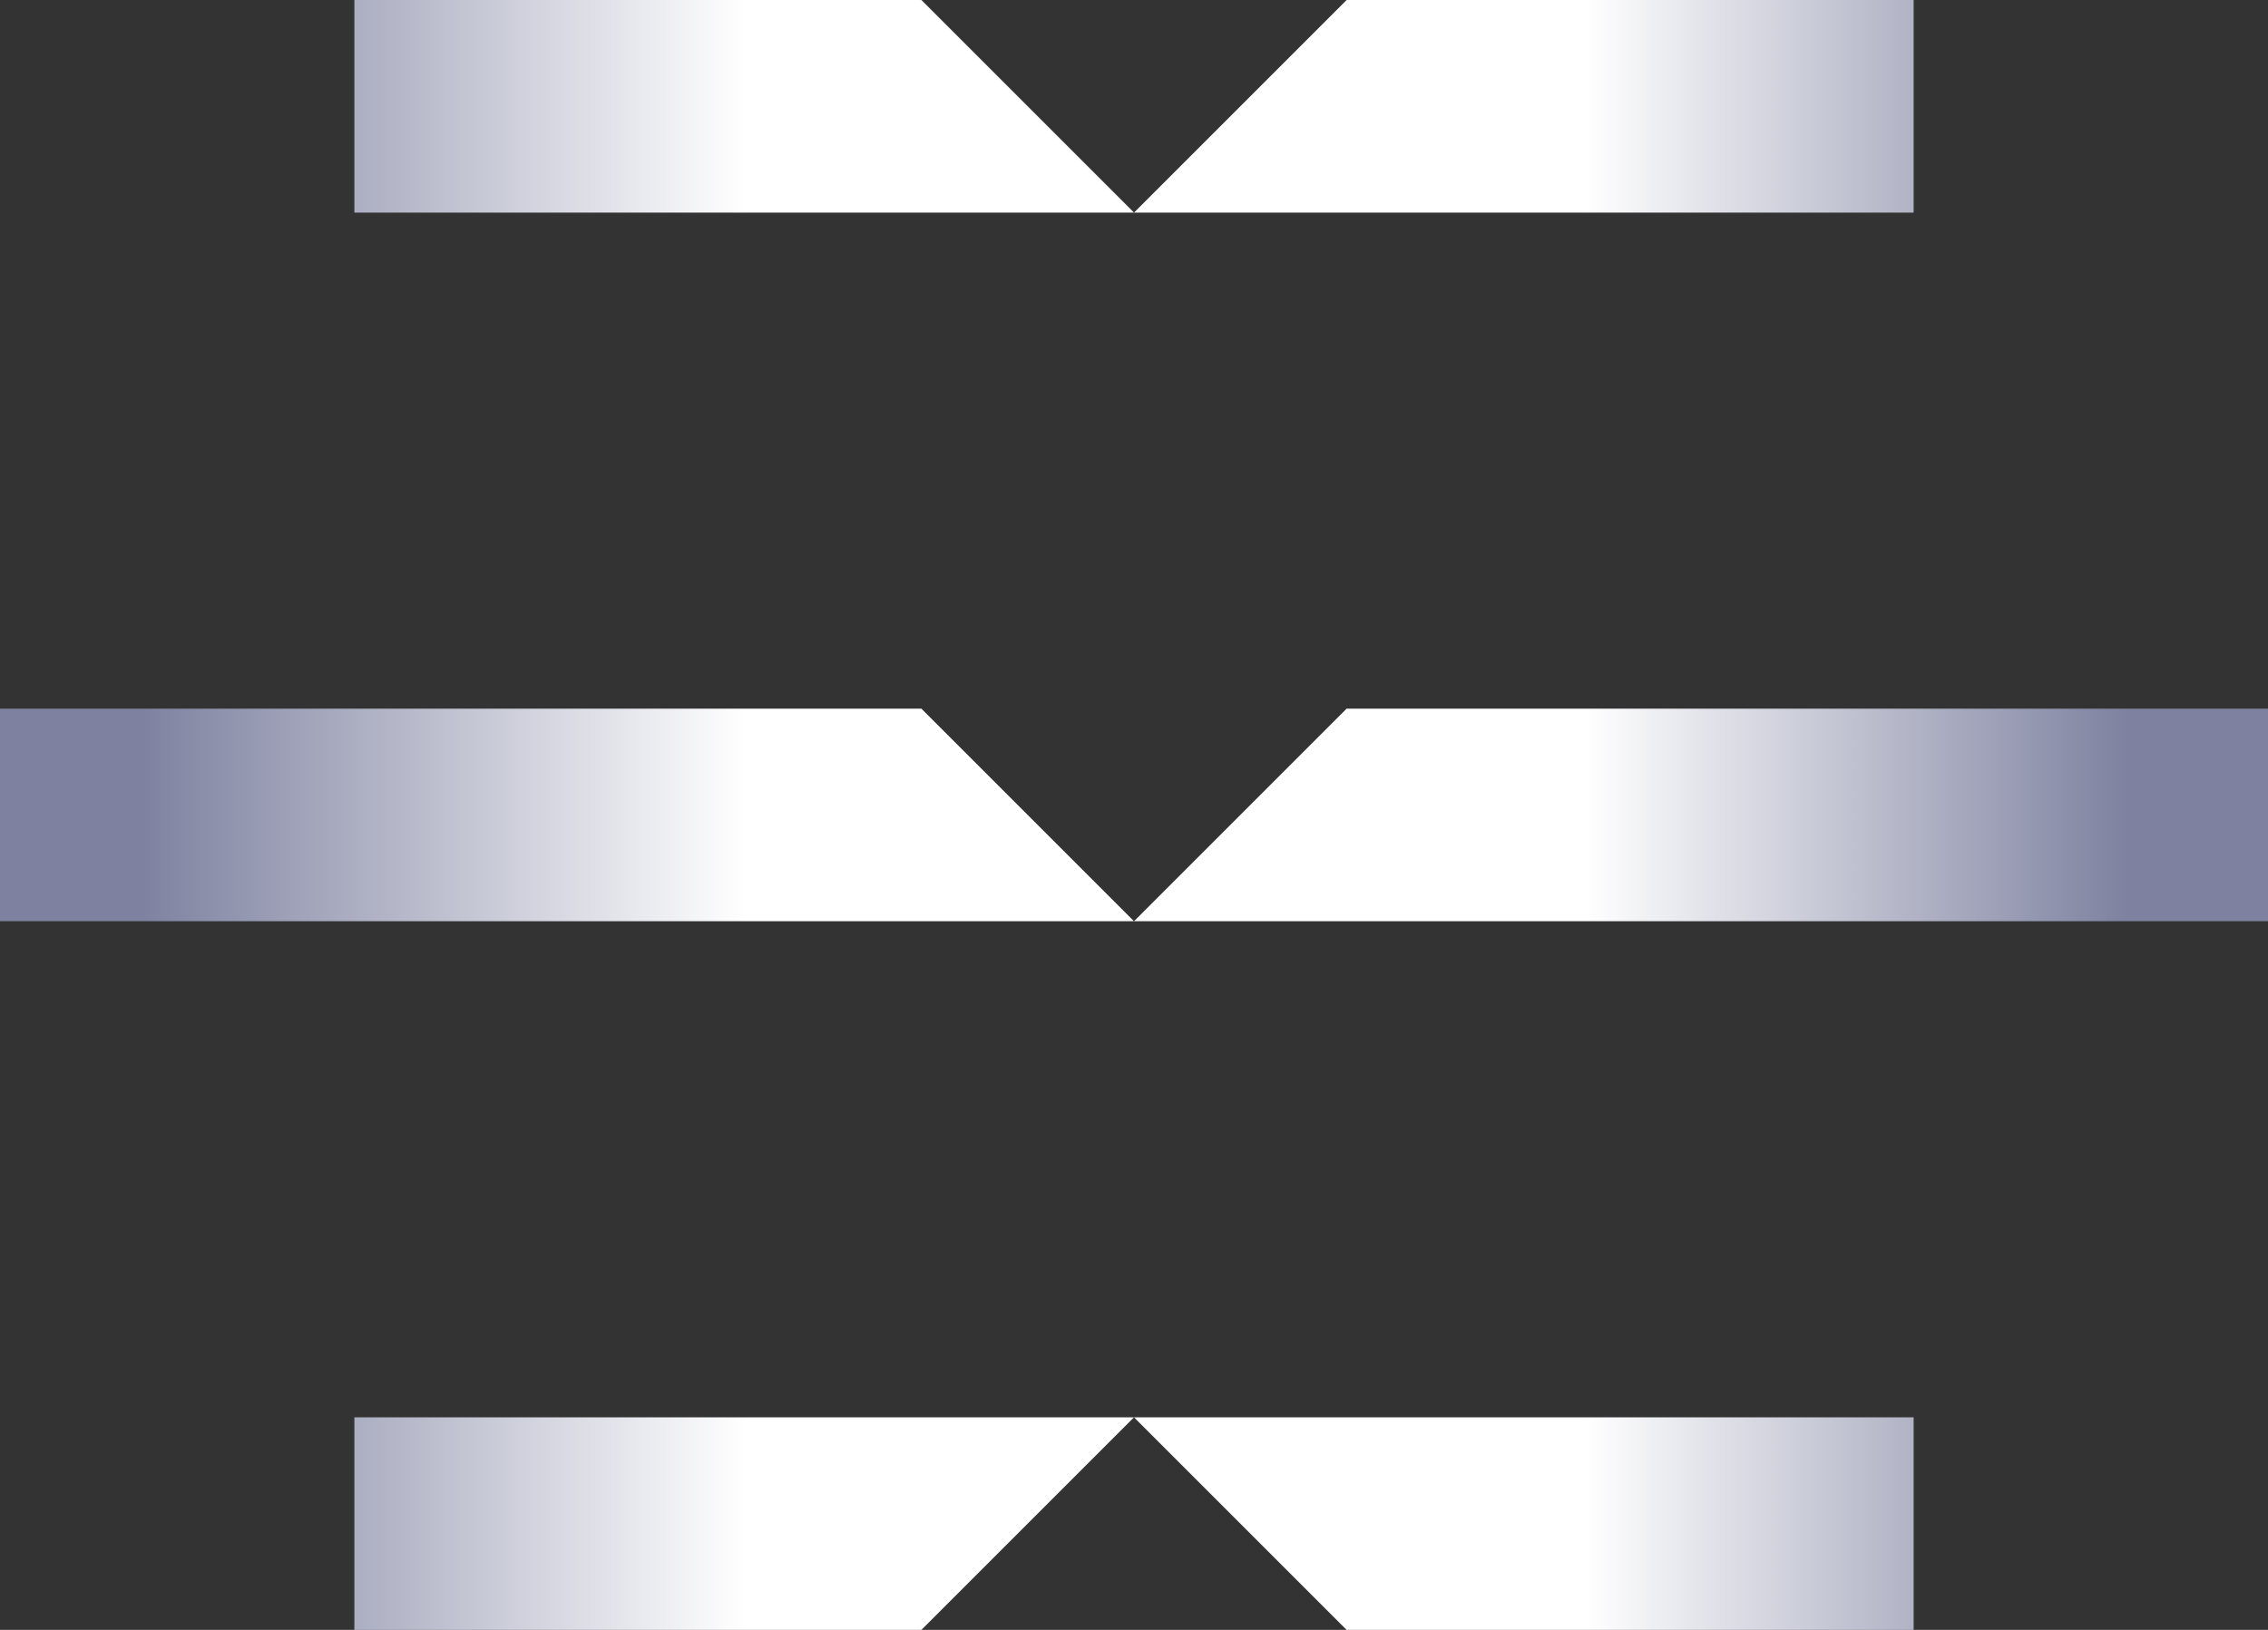 <svg width="32" height="23" viewBox="0 0 32 23" fill="none" xmlns="http://www.w3.org/2000/svg">
<rect x="0" y="0" width="32" height="23" fill="#333333" stroke="none"/>
<path d="M13 0H5V3H16H27V0H19L16 3L13 0Z" fill="url(#paint0_linear_240_2327)"/>
<path d="M19 23H27V20H16H5V23H13L16 20L19 23Z" fill="url(#paint1_linear_240_2327)"/>
<path d="M0 10H13L16 13H0V10Z" fill="url(#paint2_linear_240_2327)"/>
<path d="M19 10H32V13H16L19 10Z" fill="url(#paint3_linear_240_2327)"/>
<defs>
<linearGradient id="paint0_linear_240_2327" x1="2" y1="11.5" x2="30" y2="11.5" gradientUnits="userSpaceOnUse">
<stop stop-color="#7E82A0"/>
<stop offset="0.304" stop-color="white"/>
<stop offset="0.728" stop-color="white"/>
<stop offset="1" stop-color="#7E82A0"/>
</linearGradient>
<linearGradient id="paint1_linear_240_2327" x1="2" y1="11.5" x2="30" y2="11.5" gradientUnits="userSpaceOnUse">
<stop stop-color="#7E82A0"/>
<stop offset="0.304" stop-color="white"/>
<stop offset="0.728" stop-color="white"/>
<stop offset="1" stop-color="#7E82A0"/>
</linearGradient>
<linearGradient id="paint2_linear_240_2327" x1="2" y1="11.5" x2="30" y2="11.5" gradientUnits="userSpaceOnUse">
<stop stop-color="#7E82A0"/>
<stop offset="0.304" stop-color="white"/>
<stop offset="0.728" stop-color="white"/>
<stop offset="1" stop-color="#7E82A0"/>
</linearGradient>
<linearGradient id="paint3_linear_240_2327" x1="2" y1="11.5" x2="30" y2="11.5" gradientUnits="userSpaceOnUse">
<stop stop-color="#7E82A0"/>
<stop offset="0.304" stop-color="white"/>
<stop offset="0.728" stop-color="white"/>
<stop offset="1" stop-color="#7E82A0"/>
</linearGradient>
</defs>
</svg>
